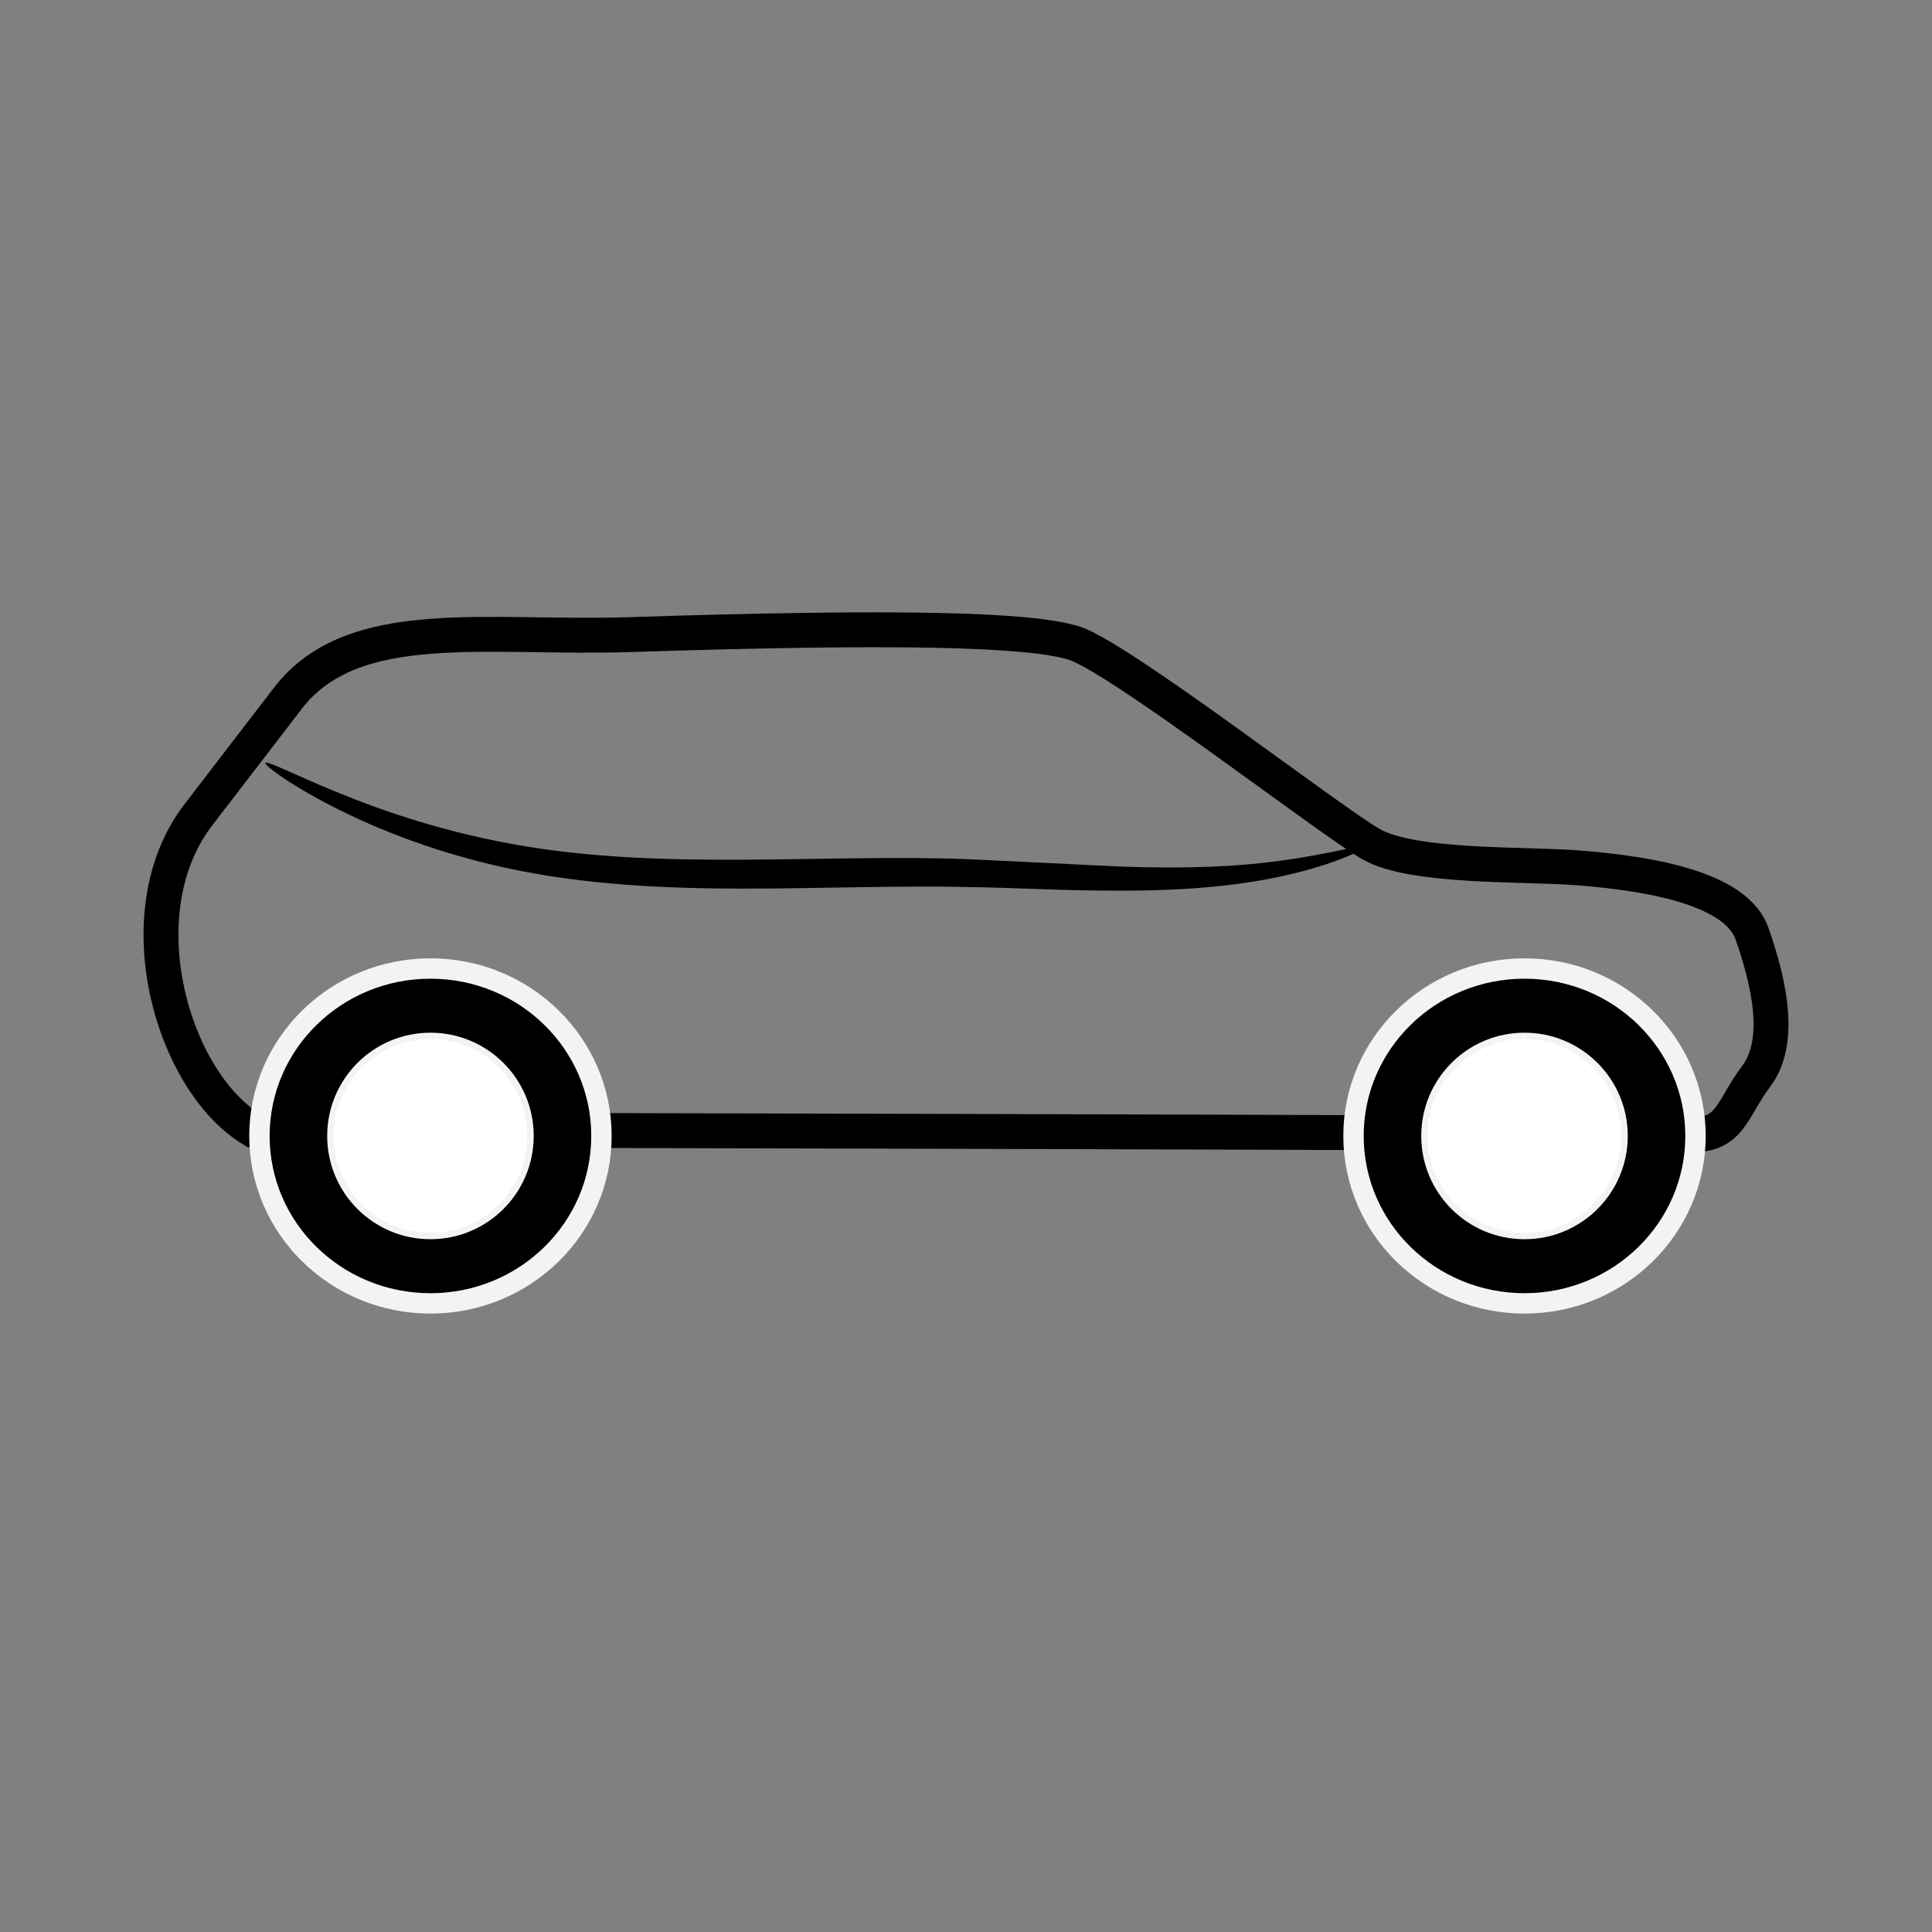 <svg:svg xmlns:dc="http://purl.org/dc/elements/1.1/" xmlns:ns1="http://sodipodi.sourceforge.net/DTD/sodipodi-0.dtd" xmlns:ns2="http://www.inkscape.org/namespaces/inkscape" xmlns:ns4="http://creativecommons.org/ns#" xmlns:rdf="http://www.w3.org/1999/02/22-rdf-syntax-ns#" xmlns:svg="http://www.w3.org/2000/svg" height="664.229" id="svg4836" version="1.1" viewBox="30.424 132.906 664.229 664.229" width="664.229" ns1:docname="carsymbol2a.svg" ns2:version="0.91 r13725">
  <svg:rect x="30.424" y="132.906" width="664.229" height="664.229" fill="#808080" stroke="none"/>
  <svg:defs id="defs4838">
    <ns2:path-effect copytype="single_stretched" effect="skeletal" fuse_tolerance="0" id="path-effect4174" is_visible="true" normal_offset="0" pattern="m -4,15 c 0,-2.76 2.24,-5 5,-5 2.76,0 5,2.24 5,5 0,2.76 -2.24,5 -5,5 -2.76,0 -5,-2.24 -5,-5 z" prop_scale="1" prop_units="false" scale_y_rel="false" spacing="0" tang_offset="0" vertical_pattern="false" />
    <ns2:path-effect effect="spiro" id="path-effect4172" is_visible="true" />
    <ns2:path-effect effect="spiro" id="path-effect4166" is_visible="true" />
    <ns2:path-effect copytype="single_stretched" effect="skeletal" fuse_tolerance="0" id="path-effect4162" is_visible="true" normal_offset="0" pattern="M 0,5 C 0,2.24 2.24,0 5,0 7.76,0 10,2.24 10,5 10,7.76 7.76,10 5,10 2.24,10 0,7.76 0,5 Z" prop_scale="1" prop_units="false" scale_y_rel="false" spacing="0" tang_offset="0" vertical_pattern="false" />
    <ns2:path-effect effect="spiro" id="path-effect4160" is_visible="true" />
    <ns2:path-effect effect="spiro" id="path-effect4248" is_visible="true" />
    <ns2:path-effect copytype="single_stretched" effect="skeletal" fuse_tolerance="0" id="path-effect4250" is_visible="true" normal_offset="0" pattern="m -20.883,-230.987 c 0,-2.76 2.24,-5 5,-5 2.76,0 5,2.24 5,5 0,2.76 -2.24,5 -5,5 -2.76,0 -5,-2.24 -5,-5 z" prop_scale="1" prop_units="false" scale_y_rel="false" spacing="0" tang_offset="0" vertical_pattern="false" />
    <ns2:path-effect effect="spiro" id="path-effect4254" is_visible="true" />
    <ns2:path-effect copytype="single_stretched" effect="skeletal" fuse_tolerance="0" id="path-effect4256" is_visible="true" normal_offset="0" pattern="m -20.883,-230.987 c 0,-2.76 2.24,-5 5,-5 2.76,0 5,2.24 5,5 0,2.76 -2.24,5 -5,5 -2.76,0 -5,-2.24 -5,-5 z" prop_scale="1" prop_units="false" scale_y_rel="false" spacing="0" tang_offset="0" vertical_pattern="false" />
    <ns2:path-effect effect="spiro" id="path-effect4300" is_visible="true" />
    <ns2:path-effect copytype="single_stretched" effect="skeletal" fuse_tolerance="0" id="path-effect4302" is_visible="true" normal_offset="0" pattern="m -20.883,-230.987 c 0,-2.76 2.24,-5 5,-5 2.76,0 5,2.24 5,5 0,2.76 -2.24,5 -5,5 -2.76,0 -5,-2.24 -5,-5 z" prop_scale="1" prop_units="false" scale_y_rel="false" spacing="0" tang_offset="0" vertical_pattern="false" />
  </svg:defs>
  <ns1:namedview bordercolor="#666666" borderopacity="1.0" id="base" pagecolor="#ffffff" showgrid="false" ns2:current-layer="layer2" ns2:cx="250.41601" ns2:cy="568.11166" ns2:document-units="px" ns2:pageopacity="0.0" ns2:pageshadow="2" ns2:window-height="1178" ns2:window-maximized="1" ns2:window-width="1920" ns2:window-x="-8" ns2:window-y="-8" ns2:zoom="1.3685547" />
  <svg:g id="layer2" style="display:inline" ns2:groupmode="layer" ns2:label="Ebene 2">
    <svg:path d="m 98.644,413.002 30.745,-40.025 c 22.391,-29.15 68.303,-20.294 117.587,-21.892 91.34,-2.961 137.236,-1.935 152.716,2.923 15.48,4.858 88.183,61.271 102.298,69.224 14.327,8.073 52.147,6.597 70.878,8.038 28.497,2.192 54.802,8.038 59.917,22.652 6.168,17.624 10.23,37.266 1.461,48.957 -8.768,11.691 -8.768,20.825 -23.382,20.094 C 596.249,522.241 117.277,521.328 117.277,521.328 89.876,505.07 72.56,446.959 98.644,413.002 Z" id="path4168" style="fill:none;fill-rule:evenodd;stroke:#000000;stroke-width:12;stroke-linecap:round;stroke-linejoin:miter;stroke-miterlimit:4;stroke-dasharray:none;stroke-opacity:1" ns1:nodetypes="ssszssssscs" ns2:connector-curvature="0" />
    <svg:path d="m 121.68,395.235 c 0.544,-0.923 9.005,3.636 24.382,9.942 15.333,6.289 37.714,14.274 65.52,18.78 22.436,3.649 45.623,4.626 73.121,4.527 7.597,-0.032 15.172,-0.141 23.043,-0.261 18.179,-0.278 34.621,-0.546 51.514,-0.066 8.212,0.235 51.884,2.517 56.503,2.679 23.67,0.816 40.322,0.022 55.543,-2.092 17.798,-2.462 27.753,-5.772 28.145,-4.627 0.225,0.657 -9.162,5.723 -27.206,9.785 -15.122,3.397 -32.858,5.234 -56.626,5.219 -22.871,-0.002 -30.68,-0.959 -56.565,-1.326 -16.839,-0.242 -32.738,0.145 -51.155,0.427 -7.866,0.12 -15.531,0.206 -23.186,0.19 -27.677,-0.043 -51.707,-1.532 -74.644,-5.955 -28.579,-5.528 -51.141,-14.944 -66.128,-22.702 -15.056,-7.794 -22.647,-13.865 -22.26,-14.521 z" id="path4170" style="fill:#000000;fill-rule:evenodd;stroke:none;stroke-width:1px;stroke-linecap:butt;stroke-linejoin:miter;stroke-opacity:1" ns1:nodetypes="csssc" ns2:connector-curvature="0" ns2:original-d="m 121.68004,395.23504 c 31.42001,18.26745 36.53489,30.78065 89.14513,32.97274 52.61025,2.1921 119.83446,6.22977 148.33168,4.76838 14.24861,-0.73069 94.07735,-2.93221 112.6188,-1.65349 18.54146,1.27872 27.67518,-7.20622 27.67518,-7.20622" ns2:path-effect="#path-effect4172;#path-effect4174" />
    <svg:g id="g5396" transform="matrix(1.103,0,0,1.103,-41.3,-315.995)">
      <svg:ellipse cx="-199.196" cy="761.059" id="ellipse4216" rx="53.302" ry="52.191" style="opacity:1;fill:#000000;fill-opacity:1;stroke:#f3f3f3;stroke-width:6.349;stroke-linecap:round;stroke-linejoin:miter;stroke-miterlimit:4;stroke-dasharray:none;stroke-dashoffset:0;stroke-opacity:1" transform="scale(-1,1)" />
      <svg:circle cx="-199.196" cy="761.059" id="circle4218" r="31.196" style="opacity:1;fill:#ffffff;fill-opacity:1;stroke:#f3f3f3;stroke-width:1.978;stroke-linecap:round;stroke-linejoin:miter;stroke-miterlimit:4;stroke-dasharray:none;stroke-dashoffset:0;stroke-opacity:1" transform="scale(-1,1)" />
    </svg:g>
    <svg:g id="g5400" transform="matrix(1.103,0,0,1.103,-79.835,-313.427)">
      <svg:ellipse cx="-575.148" cy="758.729" id="ellipse4226" rx="53.302" ry="52.191" style="opacity:1;fill:#000000;fill-opacity:1;stroke:#f3f3f3;stroke-width:6.349;stroke-linecap:round;stroke-linejoin:miter;stroke-miterlimit:4;stroke-dasharray:none;stroke-dashoffset:0;stroke-opacity:1" transform="scale(-1,1)" />
      <svg:circle cx="-575.148" cy="758.729" id="circle4228" r="31.196" style="opacity:1;fill:#ffffff;fill-opacity:1;stroke:#f3f3f3;stroke-width:1.978;stroke-linecap:round;stroke-linejoin:miter;stroke-miterlimit:4;stroke-dasharray:none;stroke-dashoffset:0;stroke-opacity:1" transform="scale(-1,1)" />
    </svg:g>
  </svg:g>
</svg:svg>